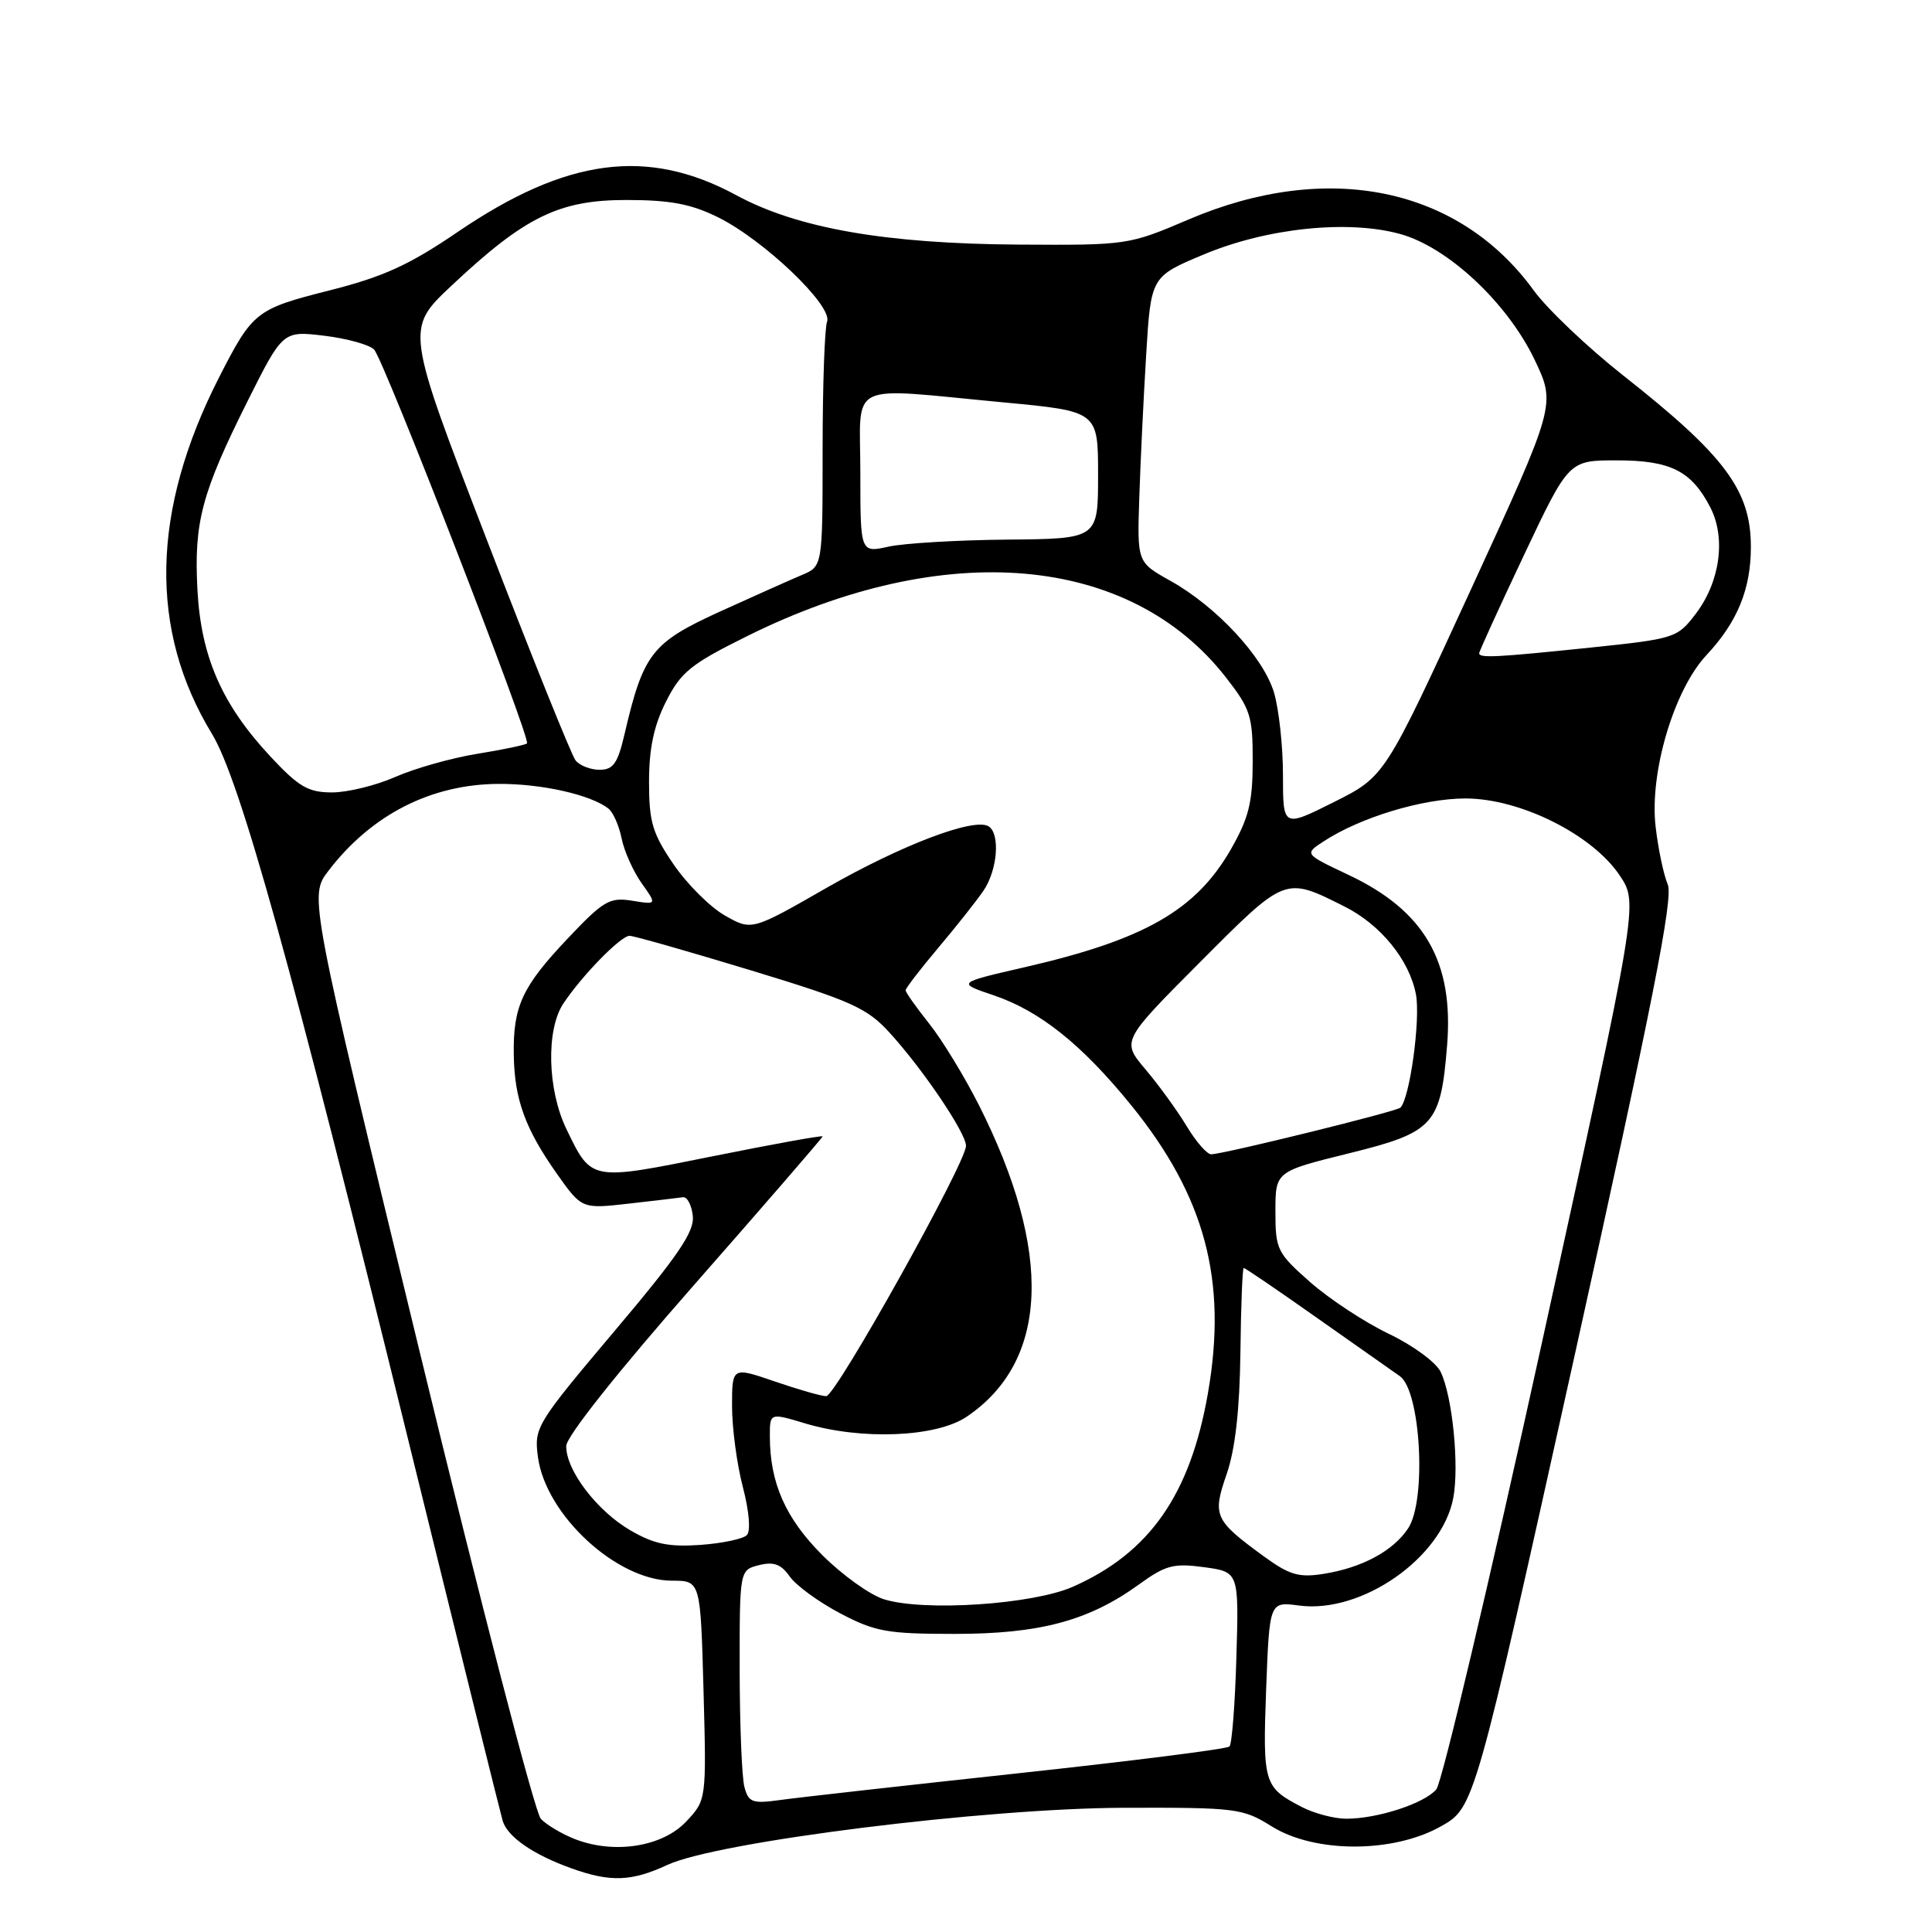 <?xml version="1.0" encoding="UTF-8" standalone="no"?>
<!DOCTYPE svg PUBLIC "-//W3C//DTD SVG 1.1//EN" "http://www.w3.org/Graphics/SVG/1.1/DTD/svg11.dtd" >
<svg xmlns="http://www.w3.org/2000/svg" xmlns:xlink="http://www.w3.org/1999/xlink" version="1.1" viewBox="0 0 256 256">
 <g >
 <path fill="currentColor"
d=" M 88.43 247.11 C 95.07 244.03 130.55 239.59 149.00 239.54 C 163.84 239.50 164.67 239.61 168.50 242.00 C 174.21 245.57 184.60 245.57 190.93 242.00 C 195.37 239.50 195.37 239.50 208.67 179.50 C 218.97 133.00 221.74 118.99 220.99 117.21 C 220.45 115.95 219.72 112.51 219.38 109.56 C 218.54 102.41 221.80 91.41 226.12 86.80 C 230.21 82.43 232.00 78.07 232.00 72.47 C 232.00 64.97 228.57 60.37 215.08 49.75 C 210.37 46.03 205.04 40.97 203.24 38.50 C 193.30 24.79 175.93 21.22 157.50 29.08 C 149.57 32.47 149.36 32.50 135.00 32.41 C 117.37 32.30 105.68 30.26 97.59 25.88 C 85.81 19.50 75.08 20.91 60.64 30.74 C 54.21 35.12 50.79 36.68 43.62 38.49 C 33.91 40.95 33.48 41.29 29.03 50.00 C 20.02 67.67 19.71 83.48 28.09 97.25 C 31.80 103.35 38.61 127.83 54.02 190.50 C 60.65 217.45 66.32 240.30 66.61 241.28 C 67.26 243.41 70.67 245.76 75.76 247.58 C 80.91 249.42 83.69 249.31 88.43 247.11 Z  M 76.28 243.73 C 74.51 243.05 72.43 241.82 71.66 241.00 C 70.88 240.18 63.66 212.33 55.61 179.12 C 40.96 118.74 40.96 118.74 43.51 115.40 C 49.19 107.96 57.11 103.91 66.08 103.87 C 71.78 103.84 78.30 105.31 80.63 107.15 C 81.25 107.64 82.03 109.42 82.37 111.11 C 82.71 112.79 83.90 115.45 85.02 117.03 C 87.05 119.88 87.05 119.88 83.76 119.35 C 80.78 118.87 79.97 119.34 75.23 124.35 C 69.17 130.75 67.97 133.35 68.08 139.82 C 68.17 145.68 69.60 149.59 73.79 155.53 C 77.09 160.19 77.09 160.19 83.29 159.49 C 86.71 159.10 89.95 158.72 90.50 158.64 C 91.05 158.56 91.64 159.67 91.80 161.11 C 92.04 163.18 89.91 166.33 81.42 176.38 C 71.02 188.71 70.76 189.15 71.28 193.06 C 72.31 200.75 81.74 209.45 89.05 209.45 C 92.82 209.45 92.82 209.45 93.22 223.98 C 93.61 238.50 93.61 238.50 90.93 241.36 C 87.80 244.69 81.49 245.71 76.28 243.73 Z  M 172.50 239.44 C 167.46 236.83 167.31 236.33 167.77 223.86 C 168.21 212.22 168.21 212.22 172.11 212.74 C 180.42 213.86 191.08 206.42 192.57 198.47 C 193.37 194.19 192.46 185.05 190.90 181.79 C 190.29 180.52 187.24 178.28 184.05 176.75 C 180.88 175.24 176.20 172.16 173.64 169.92 C 169.22 166.02 169.00 165.58 169.00 160.53 C 169.00 155.23 169.00 155.23 178.75 152.82 C 190.03 150.03 190.90 149.06 191.75 138.49 C 192.64 127.41 188.76 120.69 178.71 115.94 C 172.83 113.16 172.83 113.16 175.35 111.51 C 180.22 108.31 188.49 105.81 194.17 105.80 C 201.45 105.80 211.05 110.60 214.66 116.06 C 217.08 119.72 217.08 119.72 204.38 177.61 C 197.39 209.45 191.07 236.22 190.32 237.10 C 188.74 238.97 182.50 241.00 178.38 240.99 C 176.80 240.99 174.15 240.29 172.50 239.44 Z  M 98.64 236.79 C 98.30 235.53 98.02 228.55 98.01 221.27 C 98.00 208.04 98.00 208.04 100.57 207.39 C 102.52 206.90 103.50 207.26 104.64 208.89 C 105.46 210.07 108.47 212.27 111.32 213.77 C 115.96 216.21 117.54 216.50 126.50 216.50 C 137.78 216.50 144.27 214.76 150.90 209.96 C 154.45 207.39 155.50 207.11 159.55 207.66 C 164.16 208.29 164.16 208.29 163.83 219.57 C 163.65 225.77 163.24 231.10 162.91 231.42 C 162.59 231.75 149.99 233.34 134.91 234.97 C 119.84 236.60 105.64 238.19 103.38 238.51 C 99.69 239.02 99.19 238.84 98.64 236.79 Z  M 117.15 211.92 C 115.30 211.35 111.63 208.72 108.98 206.08 C 104.09 201.19 102.02 196.51 102.01 190.35 C 102.00 187.20 102.00 187.20 106.66 188.60 C 114.14 190.85 124.04 190.45 128.08 187.73 C 138.98 180.38 139.55 165.93 129.72 146.45 C 127.79 142.63 124.81 137.75 123.10 135.61 C 121.40 133.47 120.00 131.50 120.00 131.22 C 120.00 130.94 121.94 128.42 124.31 125.61 C 126.68 122.80 129.38 119.39 130.31 118.03 C 132.18 115.29 132.56 110.47 130.99 109.49 C 129.07 108.31 119.48 111.95 109.55 117.63 C 99.61 123.33 99.61 123.33 96.05 121.31 C 94.10 120.20 91.04 117.15 89.25 114.53 C 86.45 110.43 86.00 108.92 86.00 103.60 C 86.00 99.18 86.64 96.15 88.25 92.96 C 90.23 89.04 91.53 87.99 99.06 84.26 C 125.22 71.29 149.71 73.42 162.44 89.76 C 165.70 93.94 166.00 94.88 165.99 100.91 C 165.98 106.34 165.47 108.39 163.09 112.55 C 158.46 120.61 151.67 124.50 135.87 128.14 C 126.77 130.23 126.77 130.23 131.66 131.88 C 137.80 133.96 143.35 138.40 149.89 146.45 C 159.68 158.53 162.66 169.67 160.06 184.59 C 157.72 198.04 152.34 205.75 142.17 210.25 C 136.86 212.60 122.48 213.56 117.15 211.92 Z  M 167.50 206.25 C 160.89 201.43 160.63 200.85 162.54 195.32 C 163.67 192.07 164.26 186.83 164.36 179.26 C 164.43 173.07 164.63 168.01 164.80 168.01 C 164.96 168.00 169.24 170.91 174.30 174.48 C 179.36 178.04 184.39 181.58 185.49 182.35 C 188.25 184.30 189.05 198.75 186.60 202.49 C 184.62 205.51 180.48 207.74 175.35 208.55 C 172.12 209.06 170.85 208.69 167.50 206.25 Z  M 83.53 202.78 C 79.09 200.20 74.98 194.80 75.03 191.60 C 75.05 190.34 81.81 181.82 92.03 170.19 C 101.36 159.57 109.00 150.74 109.00 150.58 C 109.00 150.41 102.45 151.60 94.44 153.21 C 78.17 156.49 78.40 156.53 75.05 149.60 C 72.53 144.39 72.34 136.44 74.65 132.97 C 77.15 129.22 82.26 124.00 83.42 124.00 C 83.99 124.00 91.21 126.06 99.48 128.57 C 112.82 132.63 114.87 133.55 117.86 136.82 C 122.29 141.67 128.00 150.12 128.00 151.83 C 128.00 154.08 110.74 185.00 109.48 185.00 C 108.84 185.00 105.77 184.12 102.66 183.05 C 97.00 181.11 97.00 181.11 97.00 186.34 C 97.00 189.21 97.64 194.02 98.43 197.03 C 99.27 200.25 99.49 202.88 98.96 203.41 C 98.47 203.92 95.69 204.50 92.79 204.71 C 88.62 205.00 86.66 204.60 83.53 202.78 Z  M 157.25 149.24 C 156.01 147.18 153.56 143.80 151.80 141.72 C 148.60 137.94 148.60 137.94 159.00 127.50 C 170.38 116.08 170.22 116.14 178.12 120.10 C 182.94 122.51 186.76 127.21 187.62 131.77 C 188.24 135.08 186.81 145.53 185.56 146.77 C 185.06 147.28 162.25 152.90 160.50 152.95 C 159.95 152.97 158.49 151.30 157.25 149.24 Z  M 170.00 102.70 C 170.00 98.87 169.46 93.95 168.81 91.76 C 167.40 87.06 161.21 80.38 155.08 76.96 C 150.68 74.50 150.68 74.50 150.96 66.00 C 151.11 61.33 151.52 52.81 151.87 47.07 C 152.50 36.65 152.50 36.65 159.50 33.72 C 167.89 30.20 178.67 29.09 185.58 31.02 C 191.90 32.79 199.75 40.15 203.35 47.68 C 206.17 53.60 206.17 53.60 194.84 78.25 C 183.50 102.90 183.50 102.90 176.75 106.28 C 170.00 109.66 170.00 109.66 170.00 102.70 Z  M 35.84 100.25 C 29.40 93.35 26.62 87.00 26.16 78.11 C 25.69 69.19 26.72 65.33 32.80 53.16 C 37.48 43.83 37.48 43.83 42.99 44.49 C 46.02 44.86 48.99 45.69 49.58 46.33 C 50.89 47.74 70.38 97.95 69.83 98.50 C 69.62 98.71 66.66 99.33 63.26 99.88 C 59.85 100.43 54.97 101.81 52.40 102.94 C 49.84 104.07 46.06 105.00 44.01 105.00 C 40.84 105.00 39.60 104.28 35.84 100.25 Z  M 76.26 100.75 C 75.72 100.06 70.43 86.92 64.51 71.54 C 53.73 43.58 53.73 43.58 59.82 37.86 C 69.55 28.71 74.07 26.50 83.00 26.50 C 88.78 26.50 91.56 27.02 95.12 28.78 C 101.21 31.78 110.39 40.55 109.59 42.62 C 109.27 43.47 109.00 51.11 109.00 59.60 C 109.00 75.04 109.00 75.04 106.25 76.19 C 104.74 76.83 99.81 79.03 95.30 81.08 C 86.37 85.16 85.24 86.61 82.76 97.25 C 81.86 101.15 81.26 102.00 79.45 102.00 C 78.24 102.00 76.80 101.44 76.26 100.75 Z  M 196.00 86.56 C 196.00 86.31 198.67 80.46 201.93 73.56 C 207.87 61.00 207.87 61.00 214.21 61.00 C 221.35 61.00 224.11 62.38 226.62 67.22 C 228.72 71.29 227.92 77.10 224.69 81.34 C 222.25 84.54 221.93 84.64 210.74 85.81 C 198.21 87.11 196.00 87.22 196.00 86.56 Z  M 114.00 62.63 C 114.00 50.29 111.87 51.34 133.00 53.32 C 145.50 54.50 145.50 54.50 145.50 62.95 C 145.50 71.39 145.50 71.39 133.50 71.50 C 126.90 71.56 119.81 71.98 117.75 72.43 C 114.00 73.26 114.00 73.26 114.00 62.63 Z "/>
</g>
</svg>